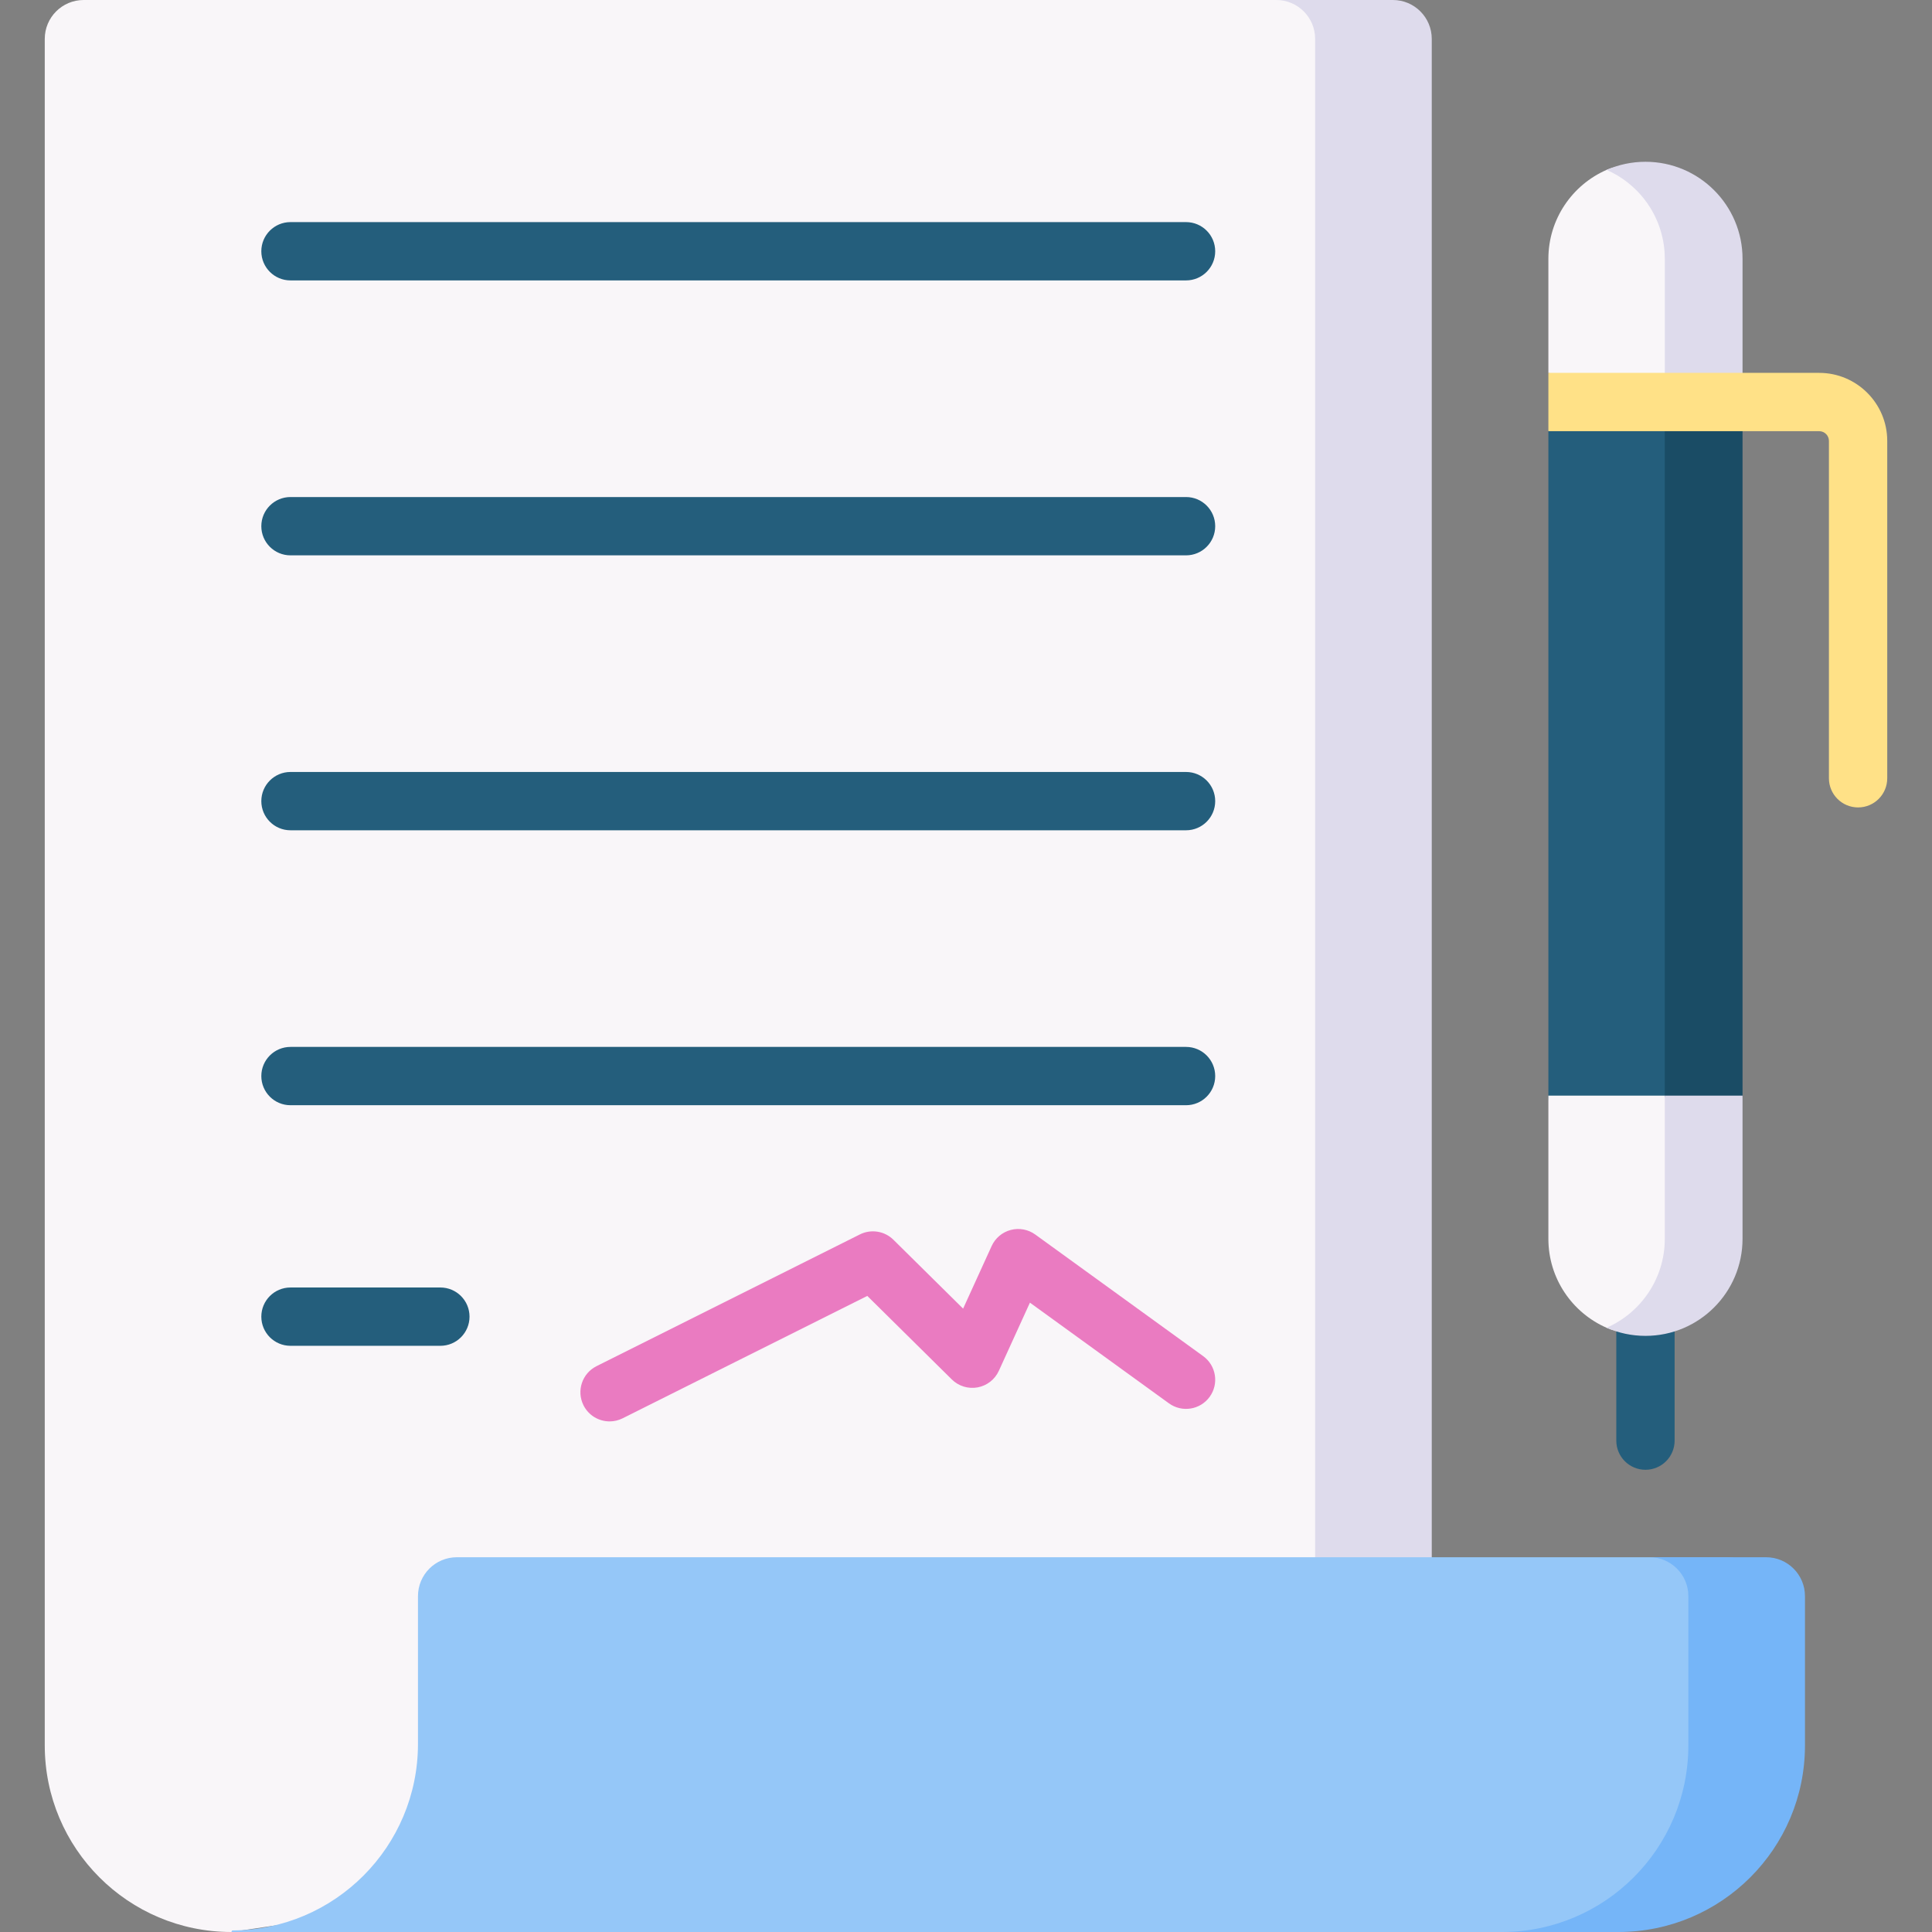 <svg id="Capa_1" enable-background="new 0 0 497 497" height="512" viewBox="0 0 497 497" width="512" xmlns="http://www.w3.org/2000/svg"><rect x="0" y="0" width="497" height="497" fill="#808080" stroke="none"/><g><path d="m408.315 66.59-10 44.33v170.924l2 36.83c0 10.236 4.158 9.033 12.971 12.89 3.062 1.34 6.446 1.084 10.002 1.084 13.792 0 14.973-.181 14.973-13.973v-252.085z" fill="#245e7c"/><path d="m423.289 43.617c-3.557 0-6.938.749-10 2.089 8.813 3.857 14.973 10.649 14.973 20.884v36.83 178.424 36.83c0 10.236-6.16 18.028-14.973 21.884 3.062 1.34 6.443 2.089 10 2.089 13.792 0 14.973-10.181 14.973-23.973l10-36.83v-178.424l-10-36.83c0-13.792-1.181-22.973-14.973-22.973z" fill="#1a4c65"/><path d="m428.262 103.42 10-36.83c0-13.792-1.181-23.973-14.973-23.973-3.557 0-6.94-.257-10.002 1.084-8.813 3.857-14.971 12.654-14.971 22.89v29.33z" fill="#f9f6f9"/><path d="m448.262 103.42v-36.83c0-13.792-11.181-24.973-24.973-24.973-3.557 0-6.937.749-10 2.089 8.813 3.857 14.973 12.649 14.973 22.884v36.83z" fill="#dedbec"/><path d="m356.315 452.717-296.796 44.283c-26.512 0-48.004-21.492-48.004-48.004v-438.996c0-5.523 4.477-10 10-10h324.8c5.523 0 10 4.477 10 10z" fill="#f9f6f9"/><path d="m358.315 0h-30c5.523 0 10 4.477 10 10v487h30v-487c0-5.523-4.477-10-10-10z" fill="#dedbec"/><g><path d="m423.289 378.095c-4.142 0-7.5-3.358-7.5-7.5v-36.947c0-4.142 3.358-7.5 7.5-7.5s7.5 3.358 7.5 7.5v36.947c0 4.142-3.358 7.5-7.5 7.5z" fill="#245e7c"/></g><g><path d="m113.283 346.204h-38.559c-4.142 0-7.5-3.358-7.5-7.5s3.358-7.5 7.5-7.5h38.559c4.142 0 7.5 3.358 7.5 7.5s-3.358 7.5-7.5 7.5z" fill="#245e7c"/></g><g><path d="m156.815 365.65c-2.751.001-5.399-1.519-6.713-4.146-1.853-3.705-.353-8.21 3.352-10.063l67.749-33.891c2.873-1.436 6.343-.884 8.628 1.373l17.926 17.717 7.34-16.099c.933-2.046 2.735-3.566 4.91-4.14 2.175-.573 4.492-.142 6.314 1.177l43.186 31.277c3.354 2.43 4.104 7.119 1.675 10.474-2.43 3.354-7.118 4.104-10.474 1.675l-35.764-25.902-7.995 17.534c-1.017 2.229-3.059 3.822-5.469 4.265s-4.884-.319-6.627-2.042l-21.744-21.49-62.943 31.487c-1.078.539-2.223.794-3.351.794z" fill="#ea7bc1"/></g><g><path d="m305.107 72.136h-230.383c-4.142 0-7.5-3.358-7.5-7.5s3.358-7.5 7.5-7.5h230.383c4.142 0 7.5 3.358 7.5 7.5s-3.358 7.5-7.5 7.5z" fill="#245e7c"/></g><g><path d="m305.107 142.862h-230.383c-4.142 0-7.5-3.358-7.5-7.5s3.358-7.5 7.5-7.5h230.383c4.142 0 7.5 3.358 7.5 7.5s-3.358 7.5-7.5 7.5z" fill="#245e7c"/></g><g><path d="m305.107 213.587h-230.383c-4.142 0-7.5-3.358-7.5-7.5s3.358-7.5 7.5-7.5h230.383c4.142 0 7.5 3.358 7.5 7.5 0 4.143-3.358 7.5-7.5 7.5z" fill="#245e7c"/></g><g><path d="m305.107 284.314h-230.383c-4.142 0-7.5-3.358-7.5-7.5s3.358-7.5 7.5-7.5h230.383c4.142 0 7.5 3.358 7.5 7.5s-3.358 7.5-7.5 7.5z" fill="#245e7c"/></g><path d="m117.523 400.595c-5.523 0-10 4.477-10 10v38.004c0 26.444-21.384 47.89-47.803 47.999l-.201.402h346.8c26.512 0 48.004-21.492 48.004-48.004v-38.401c0-5.523-4.477-10-10-10z" fill="#95c7f8"/><path d="m454.323 400.595h-30c5.523 0 10 4.477 10 10v38.401c0 26.512-21.492 48.004-48.004 48.004h30c26.512 0 48.004-21.492 48.004-48.004v-38.401c0-5.523-4.477-10-10-10z" fill="#75b5f8"/><path d="m467.985 95.92h-69.669v15h69.669c1.378 0 2.5 1.122 2.5 2.5v86.787c0 4.142 3.358 7.5 7.5 7.5s7.5-3.358 7.5-7.5v-86.787c0-9.649-7.851-17.5-17.5-17.5z" fill="#ffe187"/><path d="m398.315 281.844v36.83c0 10.236 6.158 19.033 14.971 22.89 3.062 1.34 5.446 1.084 9.002 1.084h1c13.792 0 14.973-10.181 14.973-23.973l-10-36.83h-29.946z" fill="#f9f6f9"/><path d="m428.262 281.844v36.83c0 10.236-6.16 19.028-14.973 22.884 3.062 1.34 6.443 2.089 10 2.089 13.792 0 24.973-11.181 24.973-24.973v-36.83z" fill="#dedbec"/></g></svg>